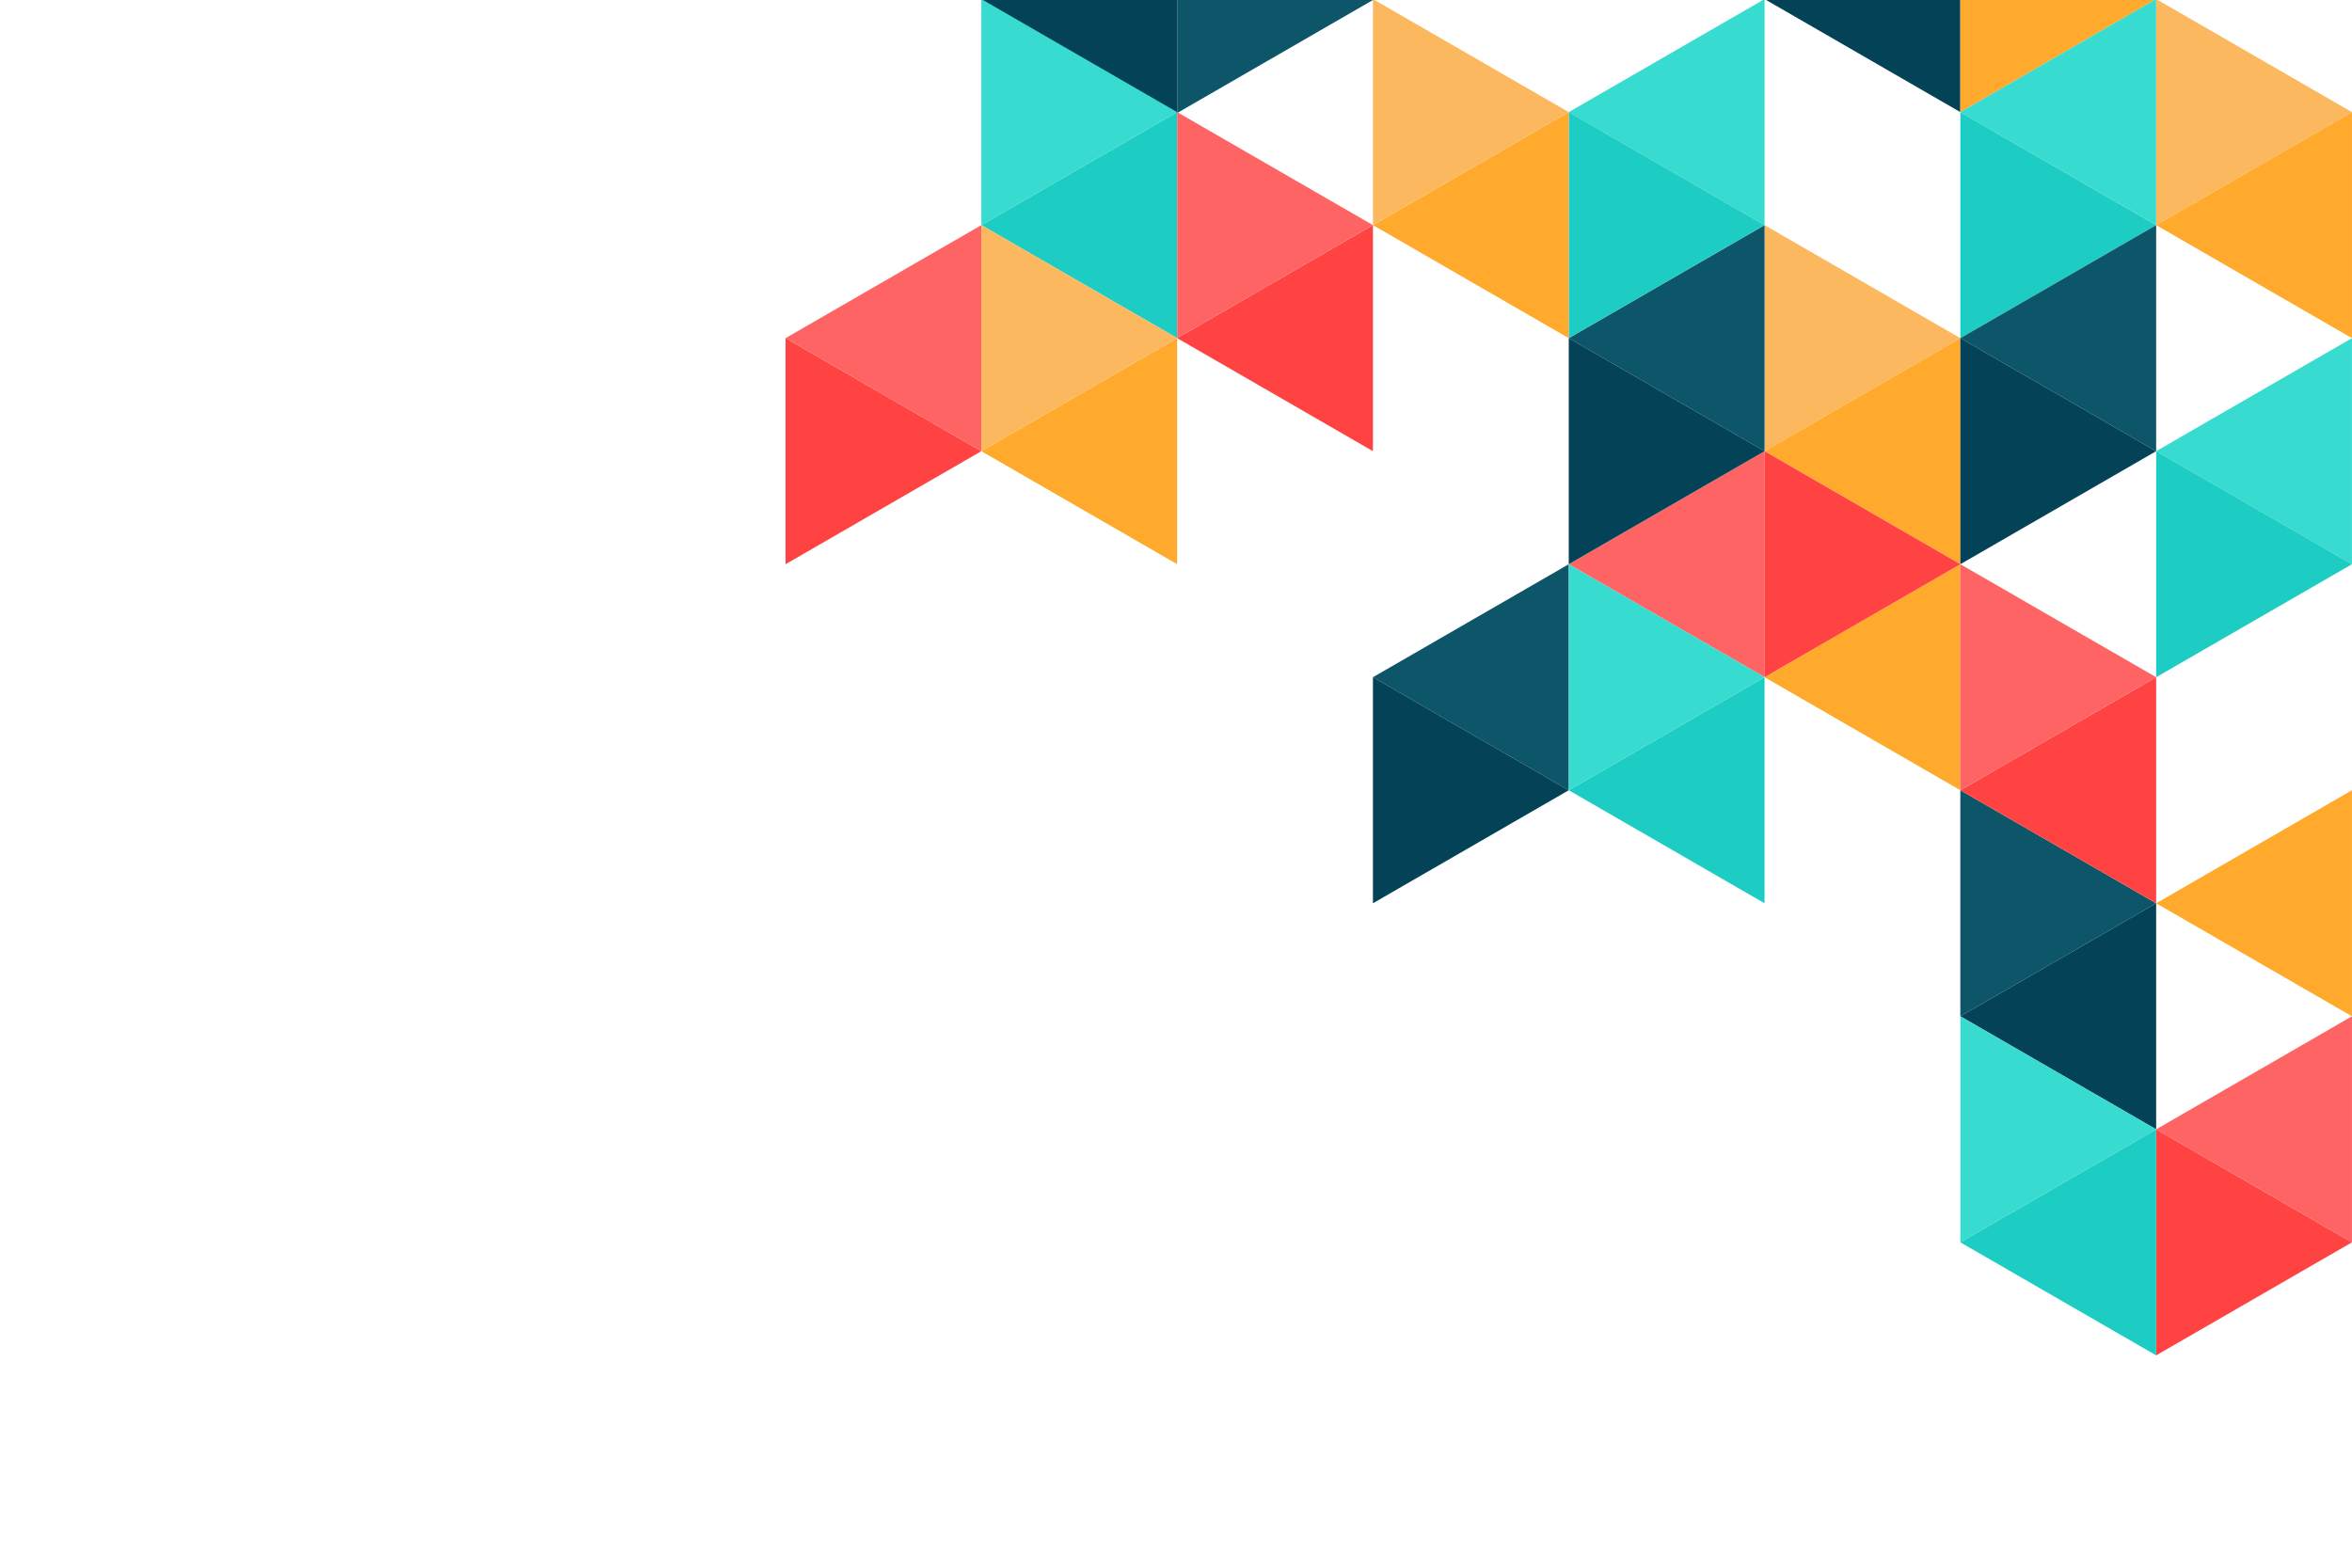 <svg id="BACKGROUND_2" data-name="BACKGROUND 2" xmlns="http://www.w3.org/2000/svg" xmlns:xlink="http://www.w3.org/1999/xlink" viewBox="0 0 750 500"><defs><style>.cls-1{fill:none;}.cls-2{clip-path:url(#clip-path);}.cls-3{fill:#fcb85e;}.cls-4{fill:#ffaa2c;}.cls-5{fill:#ff6464;}.cls-6{fill:#ff4342;}.cls-7{fill:#044257;}.cls-8{fill:#0d5568;}.cls-9{fill:#1dcdc3;}.cls-10{fill:#37dbcf;}</style><clipPath id="clip-path"><rect class="cls-1" width="750" height="500"/></clipPath></defs><title>2268289</title><g class="cls-2"><polygon class="cls-3" points="562.68 71.8 562.68 143.9 625.11 107.85 562.68 71.8"/><polygon class="cls-4" points="562.68 143.9 625.11 179.95 625.11 107.85 562.68 143.9"/><polygon class="cls-3" points="687.55 -0.29 687.55 71.8 749.99 35.76 687.55 -0.29"/><polygon class="cls-4" points="687.55 71.8 749.99 107.85 749.99 35.76 687.55 71.8"/><polygon class="cls-4" points="562.68 215.99 625.11 252.04 625.11 179.95 562.68 215.99"/><polygon class="cls-5" points="749.99 35.76 749.99 107.85 812.42 71.8 749.99 35.76"/><polygon class="cls-6" points="749.99 107.85 812.42 143.9 812.42 71.8 749.99 107.85"/><polygon class="cls-7" points="562.68 -0.29 625.11 35.76 625.11 -36.34 562.68 -0.29"/><polygon class="cls-8" points="625.11 252.04 625.11 324.14 687.55 288.09 625.11 252.04"/><polygon class="cls-7" points="625.11 324.14 687.55 360.19 687.55 288.09 625.11 324.14"/><polygon class="cls-5" points="562.68 143.9 500.24 179.95 562.68 215.99 562.68 143.9"/><polygon class="cls-6" points="625.11 179.95 562.68 143.9 562.68 215.99 625.11 179.95"/><polygon class="cls-4" points="749.99 252.04 687.55 288.09 749.99 324.14 749.99 252.04"/><polygon class="cls-3" points="812.42 288.09 749.99 252.04 749.99 324.14 812.42 288.09"/><polygon class="cls-7" points="812.42 -0.29 749.99 35.76 812.42 71.8 812.42 -0.29"/><polygon class="cls-7" points="375.37 -36.05 312.93 0 375.37 36.05 375.37 -36.05"/><polygon class="cls-8" points="437.8 0 375.37 -36.05 375.37 36.05 437.8 0"/><polygon class="cls-9" points="625.11 35.76 625.11 107.85 687.55 71.8 625.11 35.76"/><polygon class="cls-8" points="625.11 107.85 687.55 143.9 687.55 71.8 625.11 107.85"/><polygon class="cls-4" points="625.11 -36.34 625.11 35.76 687.55 -0.29 625.11 -36.34"/><polygon class="cls-10" points="625.11 35.76 687.55 71.8 687.55 -0.29 625.11 35.76"/><polygon class="cls-6" points="250.5 107.85 250.5 179.95 312.93 143.9 250.5 107.85"/><polygon class="cls-5" points="250.5 107.85 312.93 143.9 312.93 71.8 250.5 107.85"/><polygon class="cls-6" points="687.55 360.19 687.55 432.28 749.99 396.23 687.55 360.19"/><polygon class="cls-5" points="687.55 360.19 749.99 396.23 749.99 324.14 687.55 360.19"/><polygon class="cls-7" points="687.55 143.9 625.11 107.85 625.11 179.95 687.55 143.9"/><polygon class="cls-8" points="437.8 215.99 500.24 252.04 500.24 179.95 437.8 215.99"/><polygon class="cls-7" points="500.24 252.04 437.8 215.99 437.8 288.09 500.24 252.04"/><polygon class="cls-8" points="500.24 107.85 562.68 143.9 562.68 71.8 500.24 107.85"/><polygon class="cls-7" points="500.24 179.95 562.68 143.9 500.24 107.85 500.24 179.95"/><polygon class="cls-9" points="562.68 215.99 500.24 252.04 562.68 288.09 562.68 215.99"/><polygon class="cls-10" points="500.24 252.04 562.68 215.99 500.24 179.95 500.24 252.04"/><polygon class="cls-9" points="375.37 35.76 312.93 71.8 375.37 107.85 375.37 35.76"/><polygon class="cls-10" points="312.93 71.8 375.37 35.76 312.93 -0.29 312.93 71.8"/><polygon class="cls-9" points="687.55 360.19 625.11 396.23 687.55 432.28 687.55 360.19"/><polygon class="cls-10" points="625.11 396.23 687.55 360.19 625.11 324.14 625.11 396.23"/><polygon class="cls-10" points="500.24 35.76 562.68 71.8 562.68 -0.29 500.24 35.76"/><polygon class="cls-9" points="500.24 107.85 562.68 71.8 500.24 35.76 500.24 107.85"/><polygon class="cls-10" points="687.55 143.9 749.99 179.95 749.99 107.85 687.55 143.9"/><polygon class="cls-9" points="687.55 215.99 749.99 179.95 687.55 143.9 687.55 215.99"/><polygon class="cls-4" points="500.24 35.76 437.8 71.8 500.24 107.85 500.24 35.76"/><polygon class="cls-3" points="437.8 71.8 500.24 35.76 437.8 -0.29 437.8 71.8"/><polygon class="cls-4" points="375.37 107.85 312.93 143.9 375.37 179.95 375.37 107.85"/><polygon class="cls-3" points="312.93 143.9 375.37 107.85 312.93 71.8 312.93 143.9"/><polygon class="cls-6" points="437.8 71.8 375.37 107.85 437.8 143.9 437.8 71.8"/><polygon class="cls-5" points="375.37 107.85 437.8 71.8 375.37 35.76 375.37 107.85"/><polygon class="cls-6" points="687.55 215.99 625.11 252.04 687.55 288.09 687.55 215.99"/><polygon class="cls-5" points="625.11 252.04 687.55 215.99 625.11 179.95 625.11 252.04"/></g></svg>